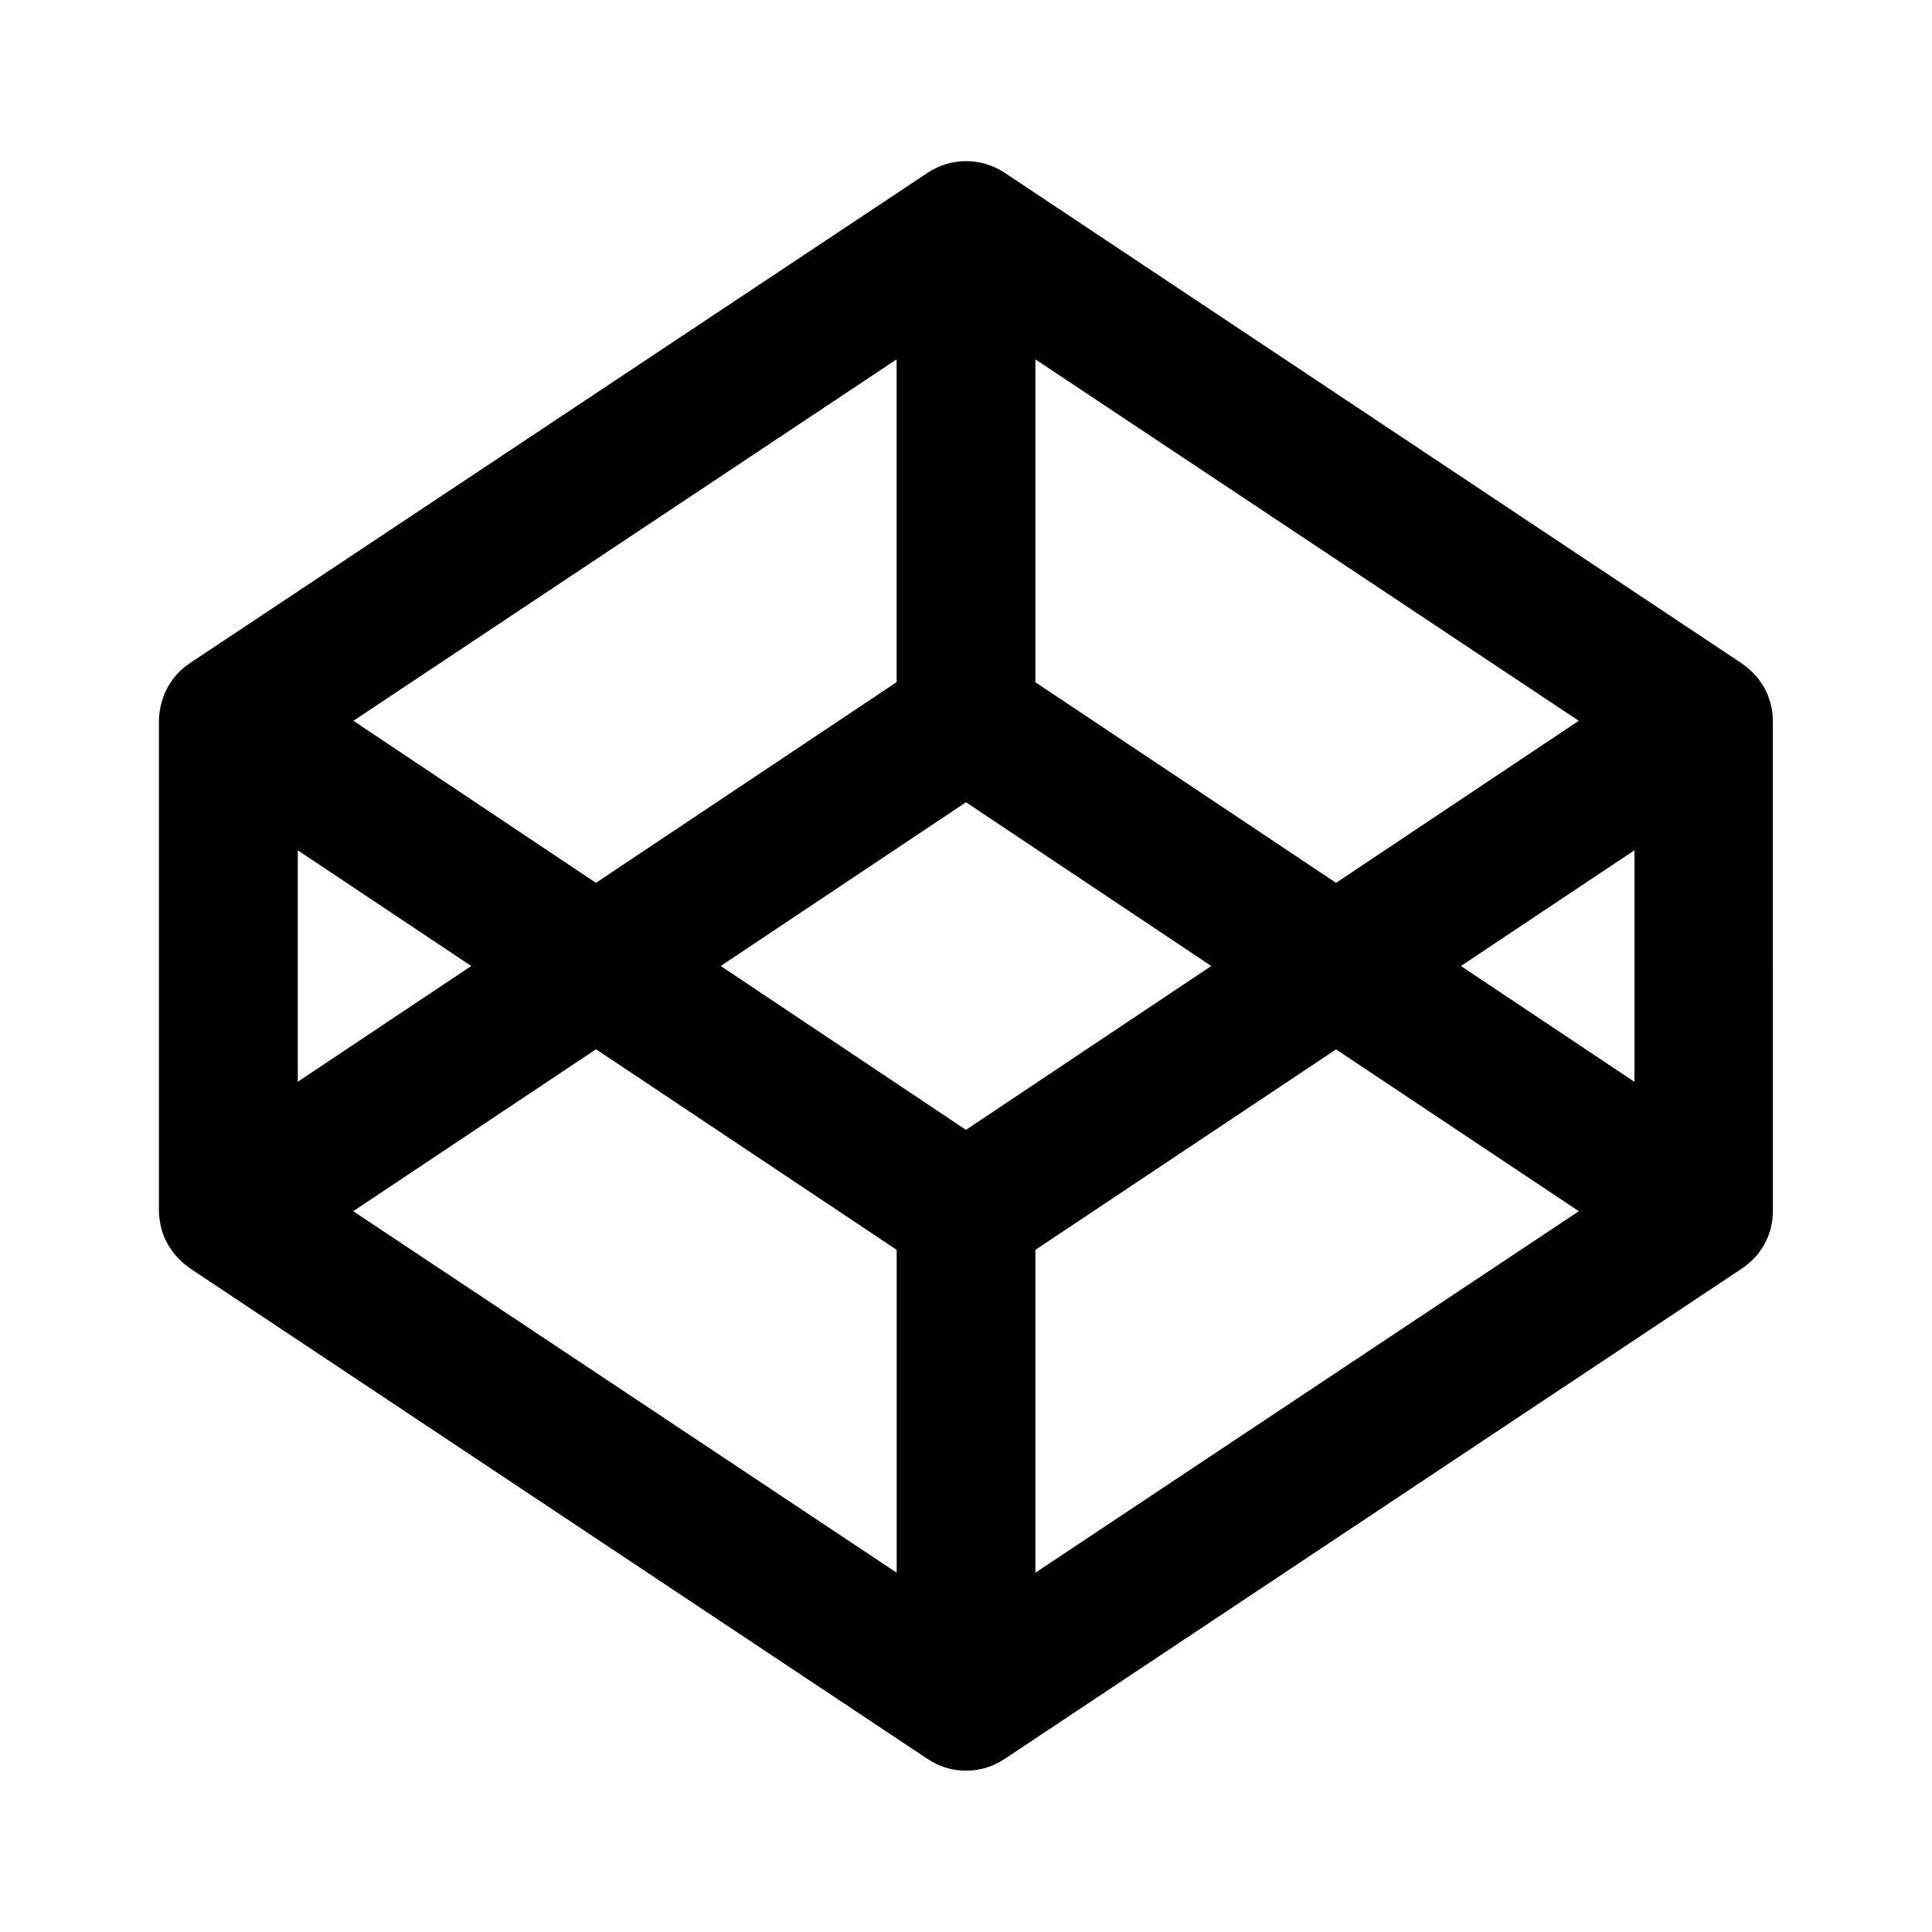 <svg xmlns="http://www.w3.org/2000/svg" viewBox="0 0 24 24"><rect x="0" fill="none" width="24" height="24"/><g><path d="M22.016 8.84l-.007-.037-.016-.072c-.003-.014-.01-.027-.013-.04l-.022-.063-.02-.042c-.008-.02-.018-.037-.03-.057-.007-.013-.017-.027-.025-.038l-.035-.052-.03-.037-.043-.044c-.01-.012-.022-.023-.035-.035-.015-.014-.032-.027-.048-.04l-.037-.03c-.005-.002-.01-.007-.015-.01l-9.16-6.097c-.29-.192-.667-.192-.956 0L2.36 8.237c-.006.003-.01.008-.016.012l-.038.027-.048.04c-.012.014-.024.025-.036.035-.015.015-.028.03-.042.047-.012.012-.022.022-.03.036-.01.017-.025.035-.035.052l-.025.038-.03.06-.02.04c-.008.022-.015.044-.02.064-.006.013-.01.027-.014.042-.007.023-.01.046-.016.07 0 .015-.005.026-.006.038-.006.04-.01.075-.01.114v6.093c0 .037.004.075.01.112 0 .01.004.024.006.037.005.023.008.047.015.072.003.014.008.027.013.04.007.02.013.04.022.062l.02.04c.008.02.018.038.03.058.007.013.015.027.025.038l.035.052.03.037c.013.015.028.032.042.045l.035.035c.015.013.032.028.048.04l.038.03.013.01 9.163 6.095c.148.1.313.148.48.148.167 0 .332-.047.478-.144l9.163-6.095.016-.01c.013-.01.027-.02.037-.03.018-.012.035-.027.048-.04.014-.01.026-.022.036-.034.017-.015.03-.032.043-.045l.03-.036.034-.052.025-.038.03-.058c.006-.013.012-.027.02-.04l.022-.063c.003-.013.01-.027.013-.04.007-.025.01-.048.015-.072l.007-.036c.003-.042.007-.08.007-.117V8.954c0-.04-.002-.075-.008-.114zm-9.154-4.376l6.75 4.49-3.015 2.013-3.735-2.492v-4.01zm-1.724 0v4.01l-3.735 2.493L4.39 8.954l6.748-4.49zm-7.44 6.098L5.854 12l-2.155 1.438v-2.876zm7.44 8.974l-6.75-4.49 3.016-2.012 3.735 2.492v4.01zm.862-5.5L8.953 12 12 9.966 15.047 12 12 14.035zm.862 5.5v-4.01l3.735-2.49 3.016 2.01-6.75 4.49zm7.44-6.098L18.148 12l2.156-1.438v2.876z"/></g></svg>